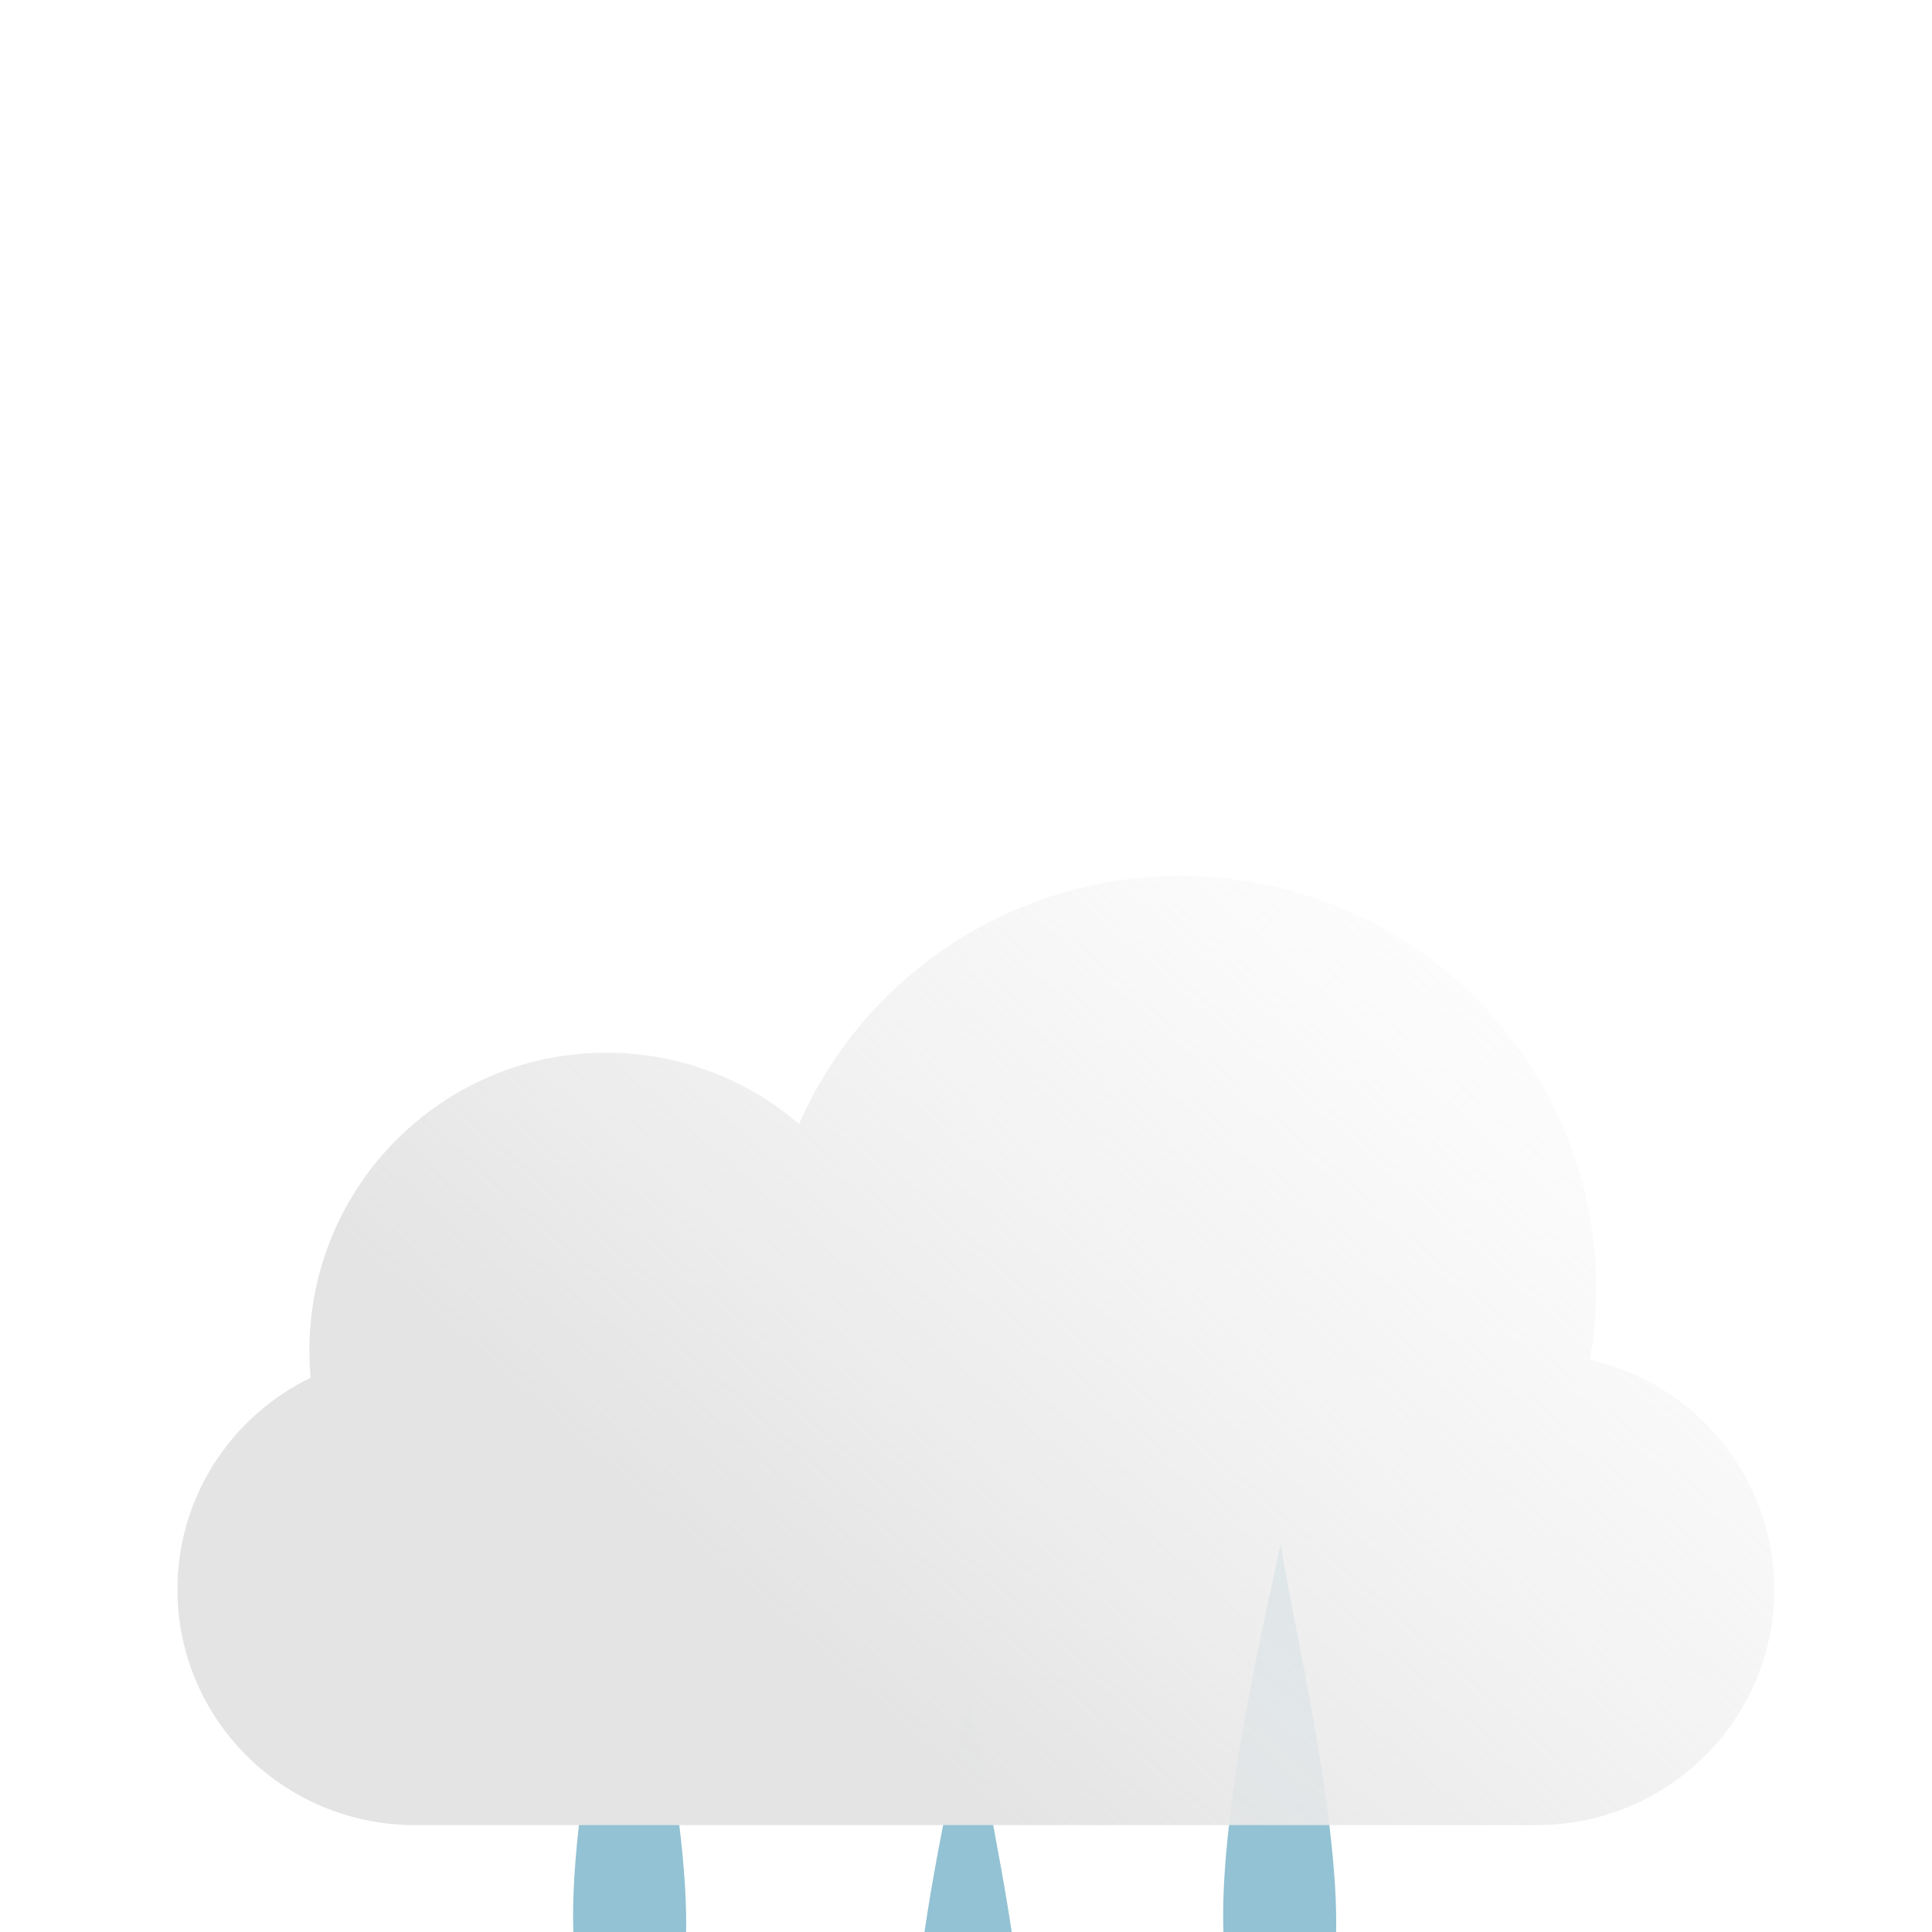 <svg width="37" height="37" viewBox="0 0 37 37" fill="none" xmlns="http://www.w3.org/2000/svg">
<g clip-path="url(#clip0_3470_8476)">
<g filter="url(#filter0_di_3470_8476)">
<path d="M12.078 20.576C11.544 23.008 9.89 30.061 12.078 30.061C14.266 30.061 12.46 23.008 12.078 20.576Z" fill="#92C2D3"/>
</g>
<g filter="url(#filter1_di_3470_8476)">
<path d="M18.573 23.558C18.04 25.989 16.385 33.042 18.573 33.042C20.761 33.042 18.955 25.989 18.573 23.558Z" fill="#92C2D3"/>
</g>
<g filter="url(#filter2_di_3470_8476)">
<path d="M24.527 20.576C23.994 23.008 22.339 30.061 24.527 30.061C26.715 30.061 24.909 23.008 24.527 20.576Z" fill="#92C2D3"/>
</g>
<g filter="url(#filter3_bdd_3470_8476)">
<g filter="url(#filter4_i_3470_8476)">
<path d="M30.449 13.041C30.527 12.597 30.568 12.14 30.568 11.673C30.568 7.311 27.003 3.775 22.606 3.775C19.337 3.775 16.529 5.73 15.303 8.525C14.309 7.674 13.021 7.16 11.612 7.16C8.471 7.16 5.925 9.714 5.925 12.864C5.925 13.04 5.933 13.213 5.949 13.385C4.438 14.119 3.398 15.659 3.398 17.44C3.398 19.933 5.435 21.953 7.947 21.953H29.43C31.943 21.953 33.98 19.933 33.98 17.44C33.98 15.295 32.471 13.499 30.449 13.041Z" fill="url(#paint0_linear_3470_8476)"/>
</g>
</g>
</g>
<defs>
<filter id="filter0_di_3470_8476" x="0.976" y="10.576" width="22.165" height="29.484" filterUnits="userSpaceOnUse" color-interpolation-filters="sRGB">
<feFlood flood-opacity="0" result="BackgroundImageFix"/>
<feColorMatrix in="SourceAlpha" type="matrix" values="0 0 0 0 0 0 0 0 0 0 0 0 0 0 0 0 0 0 127 0" result="hardAlpha"/>
<feOffset/>
<feGaussianBlur stdDeviation="5"/>
<feComposite in2="hardAlpha" operator="out"/>
<feColorMatrix type="matrix" values="0 0 0 0 0.721 0 0 0 0 0.887 0 0 0 0 0.946 0 0 0 1 0"/>
<feBlend mode="normal" in2="BackgroundImageFix" result="effect1_dropShadow_3470_8476"/>
<feBlend mode="normal" in="SourceGraphic" in2="effect1_dropShadow_3470_8476" result="shape"/>
<feColorMatrix in="SourceAlpha" type="matrix" values="0 0 0 0 0 0 0 0 0 0 0 0 0 0 0 0 0 0 127 0" result="hardAlpha"/>
<feOffset dy="9"/>
<feGaussianBlur stdDeviation="1.5"/>
<feComposite in2="hardAlpha" operator="arithmetic" k2="-1" k3="1"/>
<feColorMatrix type="matrix" values="0 0 0 0 1 0 0 0 0 1 0 0 0 0 1 0 0 0 0.21 0"/>
<feBlend mode="normal" in2="shape" result="effect2_innerShadow_3470_8476"/>
</filter>
<filter id="filter1_di_3470_8476" x="7.471" y="13.558" width="22.165" height="29.484" filterUnits="userSpaceOnUse" color-interpolation-filters="sRGB">
<feFlood flood-opacity="0" result="BackgroundImageFix"/>
<feColorMatrix in="SourceAlpha" type="matrix" values="0 0 0 0 0 0 0 0 0 0 0 0 0 0 0 0 0 0 127 0" result="hardAlpha"/>
<feOffset/>
<feGaussianBlur stdDeviation="5"/>
<feComposite in2="hardAlpha" operator="out"/>
<feColorMatrix type="matrix" values="0 0 0 0 0.721 0 0 0 0 0.887 0 0 0 0 0.946 0 0 0 1 0"/>
<feBlend mode="normal" in2="BackgroundImageFix" result="effect1_dropShadow_3470_8476"/>
<feBlend mode="normal" in="SourceGraphic" in2="effect1_dropShadow_3470_8476" result="shape"/>
<feColorMatrix in="SourceAlpha" type="matrix" values="0 0 0 0 0 0 0 0 0 0 0 0 0 0 0 0 0 0 127 0" result="hardAlpha"/>
<feOffset dy="9"/>
<feGaussianBlur stdDeviation="1.5"/>
<feComposite in2="hardAlpha" operator="arithmetic" k2="-1" k3="1"/>
<feColorMatrix type="matrix" values="0 0 0 0 1 0 0 0 0 1 0 0 0 0 1 0 0 0 0.21 0"/>
<feBlend mode="normal" in2="shape" result="effect2_innerShadow_3470_8476"/>
</filter>
<filter id="filter2_di_3470_8476" x="13.425" y="10.576" width="22.165" height="29.484" filterUnits="userSpaceOnUse" color-interpolation-filters="sRGB">
<feFlood flood-opacity="0" result="BackgroundImageFix"/>
<feColorMatrix in="SourceAlpha" type="matrix" values="0 0 0 0 0 0 0 0 0 0 0 0 0 0 0 0 0 0 127 0" result="hardAlpha"/>
<feOffset/>
<feGaussianBlur stdDeviation="5"/>
<feComposite in2="hardAlpha" operator="out"/>
<feColorMatrix type="matrix" values="0 0 0 0 0.721 0 0 0 0 0.887 0 0 0 0 0.946 0 0 0 1 0"/>
<feBlend mode="normal" in2="BackgroundImageFix" result="effect1_dropShadow_3470_8476"/>
<feBlend mode="normal" in="SourceGraphic" in2="effect1_dropShadow_3470_8476" result="shape"/>
<feColorMatrix in="SourceAlpha" type="matrix" values="0 0 0 0 0 0 0 0 0 0 0 0 0 0 0 0 0 0 127 0" result="hardAlpha"/>
<feOffset dy="9"/>
<feGaussianBlur stdDeviation="1.5"/>
<feComposite in2="hardAlpha" operator="arithmetic" k2="-1" k3="1"/>
<feColorMatrix type="matrix" values="0 0 0 0 1 0 0 0 0 1 0 0 0 0 1 0 0 0 0.21 0"/>
<feBlend mode="normal" in2="shape" result="effect2_innerShadow_3470_8476"/>
</filter>
<filter id="filter3_bdd_3470_8476" x="-23.602" y="-23.225" width="84.582" height="72.178" filterUnits="userSpaceOnUse" color-interpolation-filters="sRGB">
<feFlood flood-opacity="0" result="BackgroundImageFix"/>
<feGaussianBlur in="BackgroundImageFix" stdDeviation="13.5"/>
<feComposite in2="SourceAlpha" operator="in" result="effect1_backgroundBlur_3470_8476"/>
<feColorMatrix in="SourceAlpha" type="matrix" values="0 0 0 0 0 0 0 0 0 0 0 0 0 0 0 0 0 0 127 0" result="hardAlpha"/>
<feOffset dy="4"/>
<feGaussianBlur stdDeviation="2"/>
<feComposite in2="hardAlpha" operator="out"/>
<feColorMatrix type="matrix" values="0 0 0 0 0 0 0 0 0 0 0 0 0 0 0 0 0 0 0.25 0"/>
<feBlend mode="normal" in2="effect1_backgroundBlur_3470_8476" result="effect2_dropShadow_3470_8476"/>
<feColorMatrix in="SourceAlpha" type="matrix" values="0 0 0 0 0 0 0 0 0 0 0 0 0 0 0 0 0 0 127 0" result="hardAlpha"/>
<feOffset dy="-2"/>
<feGaussianBlur stdDeviation="2"/>
<feComposite in2="hardAlpha" operator="out"/>
<feColorMatrix type="matrix" values="0 0 0 0 0 0 0 0 0 0 0 0 0 0 0 0 0 0 0.1 0"/>
<feBlend mode="normal" in2="effect2_dropShadow_3470_8476" result="effect3_dropShadow_3470_8476"/>
<feBlend mode="normal" in="SourceGraphic" in2="effect3_dropShadow_3470_8476" result="shape"/>
</filter>
<filter id="filter4_i_3470_8476" x="3.398" y="3.775" width="30.582" height="28.178" filterUnits="userSpaceOnUse" color-interpolation-filters="sRGB">
<feFlood flood-opacity="0" result="BackgroundImageFix"/>
<feBlend mode="normal" in="SourceGraphic" in2="BackgroundImageFix" result="shape"/>
<feColorMatrix in="SourceAlpha" type="matrix" values="0 0 0 0 0 0 0 0 0 0 0 0 0 0 0 0 0 0 127 0" result="hardAlpha"/>
<feOffset dy="11"/>
<feGaussianBlur stdDeviation="5"/>
<feComposite in2="hardAlpha" operator="arithmetic" k2="-1" k3="1"/>
<feColorMatrix type="matrix" values="0 0 0 0 1 0 0 0 0 1 0 0 0 0 1 0 0 0 1 0"/>
<feBlend mode="normal" in2="shape" result="effect1_innerShadow_3470_8476"/>
</filter>
<linearGradient id="paint0_linear_3470_8476" x1="13.921" y1="17.093" x2="28.081" y2="0.998" gradientUnits="userSpaceOnUse">
<stop stop-color="#E4E4E4"/>
<stop offset="1" stop-color="white" stop-opacity="0.58"/>
</linearGradient>
<clipPath id="clip0_3470_8476">
<rect width="37" height="37" fill="white"/>
</clipPath>
</defs>
</svg>
